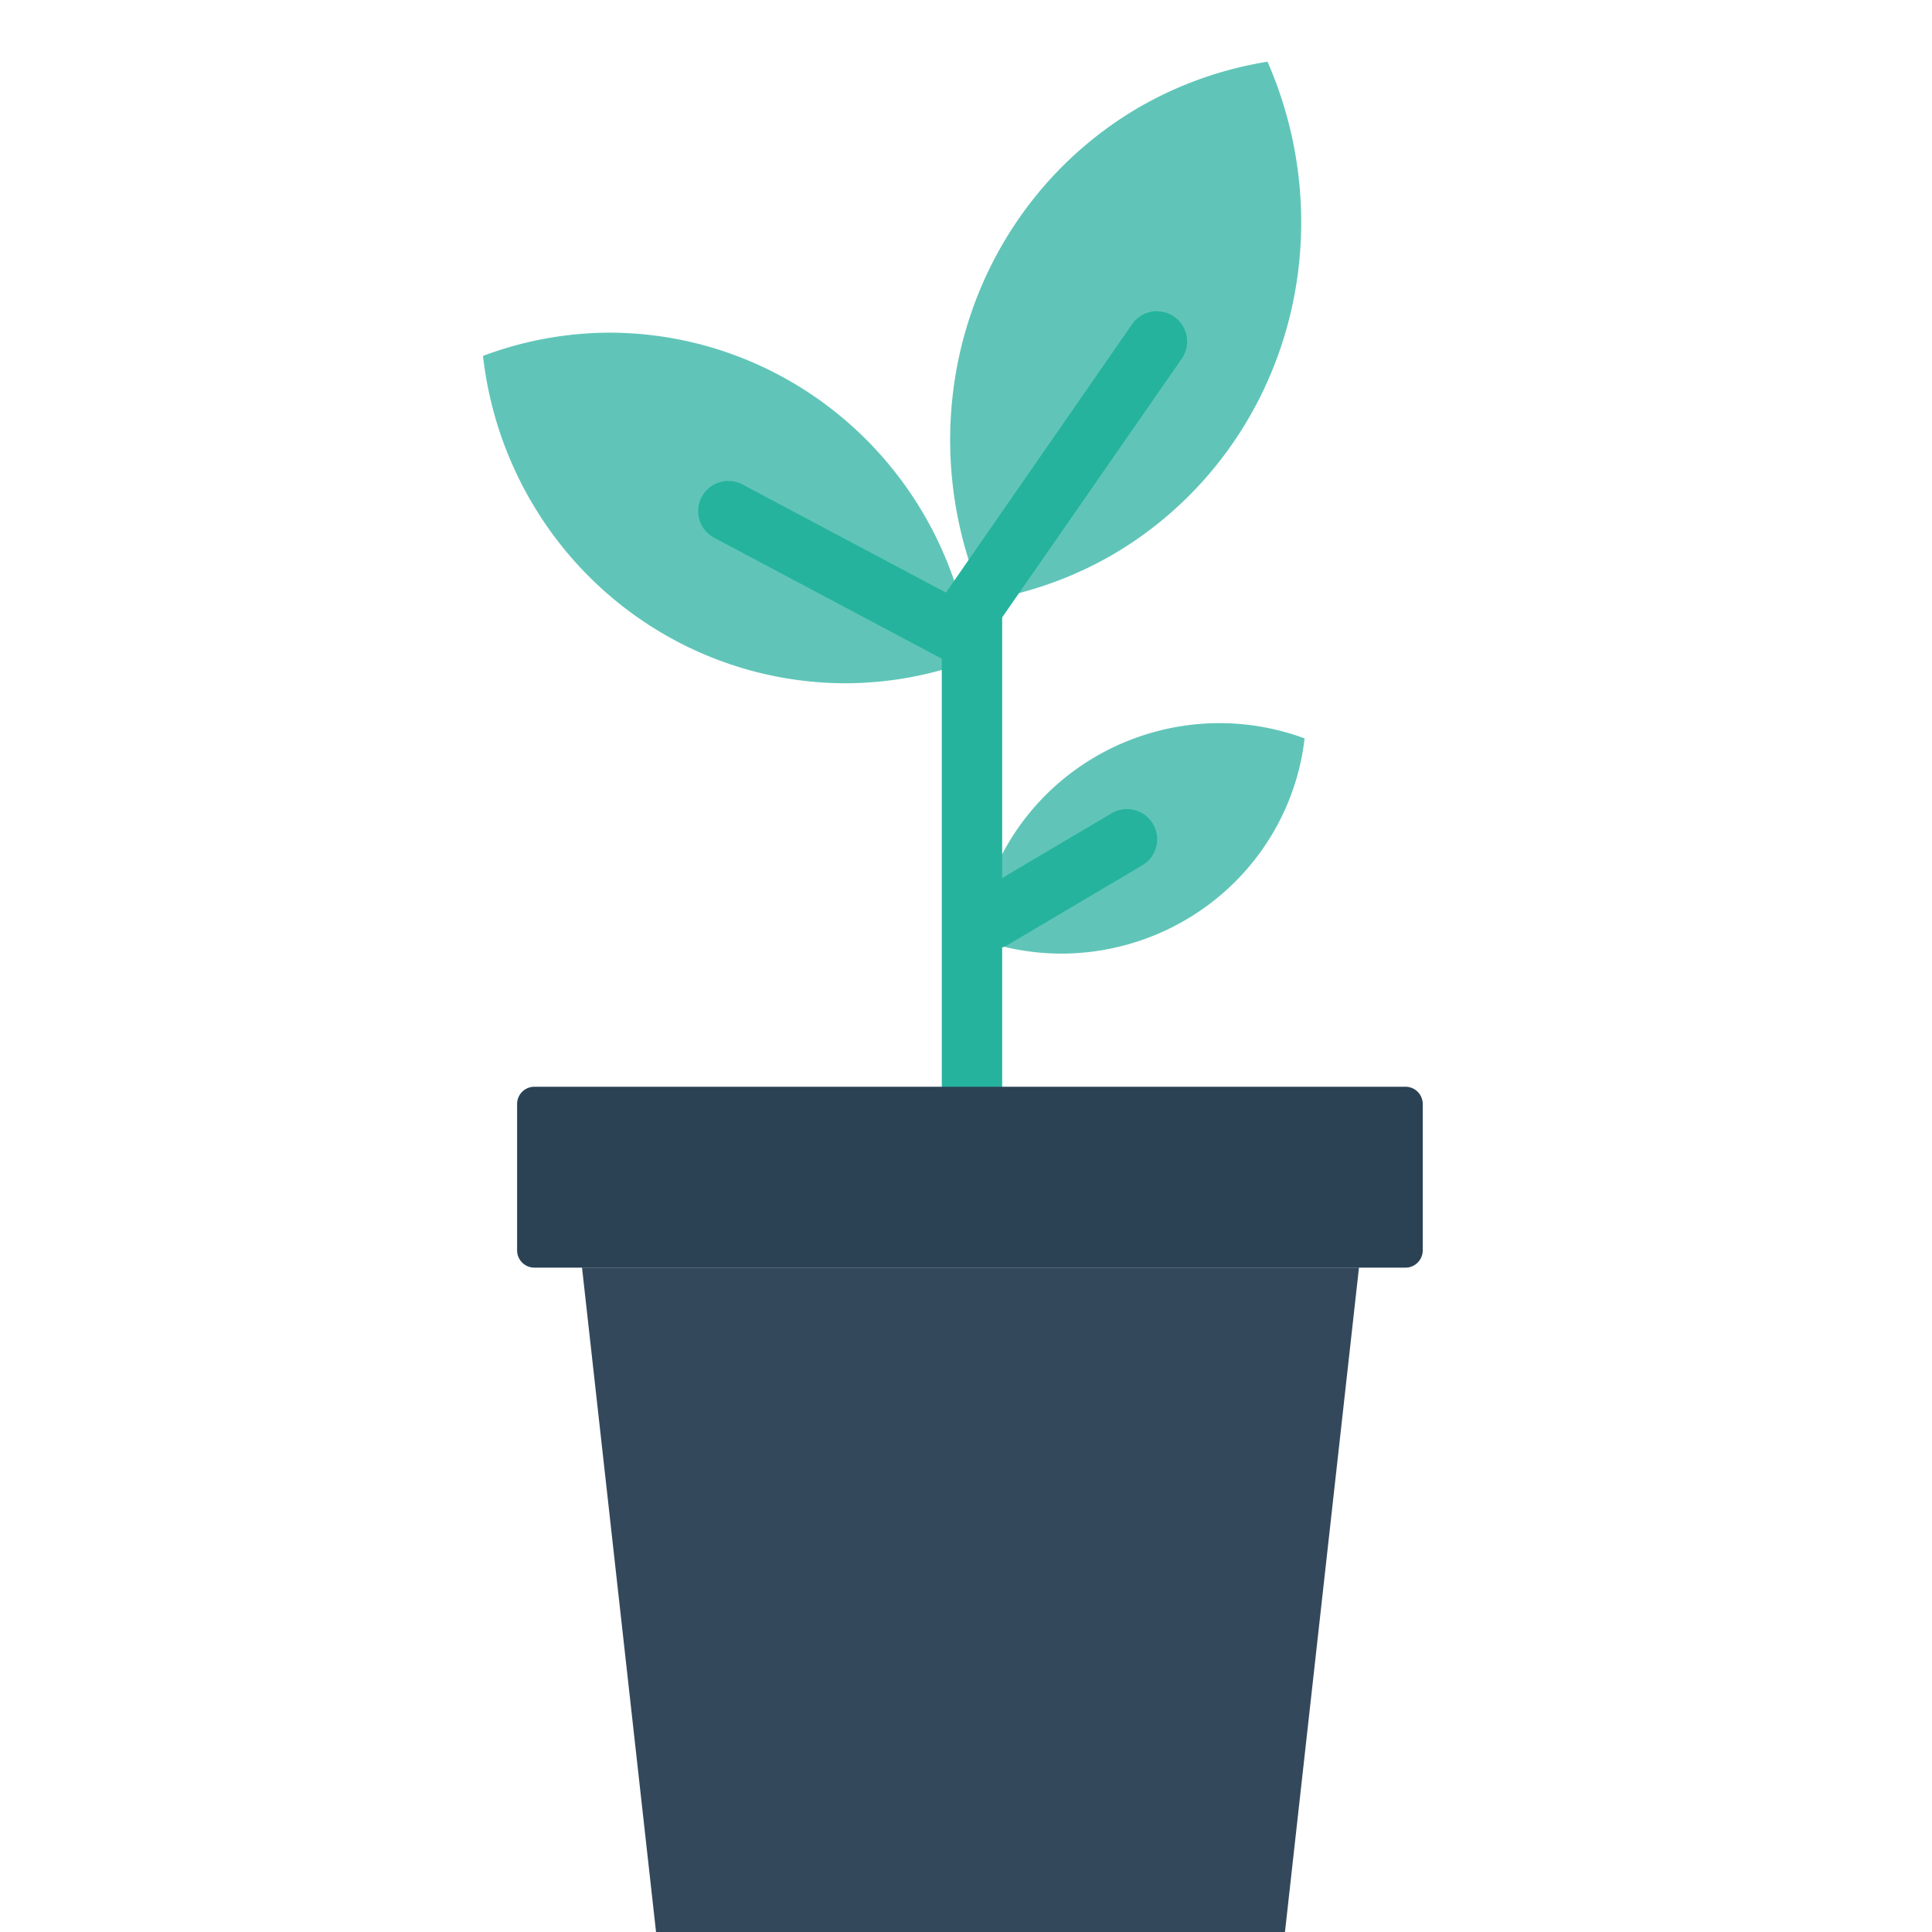 <svg xmlns="http://www.w3.org/2000/svg" width="32" height="32" id="plant"><path style="isolation:auto;mix-blend-mode:normal" fill="#60c5b8" d="M-524.107 1364.108a6.522 6.37 61.067 0 0-2.585 8.177 6.522 6.37 61.067 0 0 2.112-.747 6.522 6.37 61.067 0 0 2.586-8.177 6.522 6.37 61.067 0 0-2.113.747zm-8.788 3.741a6.05 6.112 0 0 1 6.007 5.423 6.05 6.112 0 0 1-2.093.384 6.05 6.112 0 0 1-6.007-5.422 6.05 6.112 0 0 1 2.093-.385zm10.11 6.467a4.062 4.018 0 0 0-4.032 3.565 4.062 4.018 0 0 0 1.404.253 4.062 4.018 0 0 0 4.033-3.565 4.062 4.018 0 0 0-1.405-.253z" color="#000" overflow="visible" transform="translate(542.988 -1362.339)"></path><path fill="#34485c" d="M9.64 20.995 10.866 32h10.417l1.226-11.005z"></path><path style="line-height:normal;text-indent:0;text-align:start;text-decoration-line:none;text-decoration-style:solid;text-decoration-color:#000;text-transform:none;block-progression:tb;isolation:auto;mix-blend-mode:normal" fill="#25b39e" fill-rule="evenodd" d="M-527.389 1372.438v8.4h1v-8.4h-1z" color="#000" font-family="sans-serif" font-weight="400" overflow="visible" transform="translate(542.988 -1362.339)"></path><path style="line-height:normal;text-indent:0;text-align:start;text-decoration-line:none;text-decoration-style:solid;text-decoration-color:#000;text-transform:none;block-progression:tb;isolation:auto;mix-blend-mode:normal" fill="#25b39e" fill-rule="evenodd" d="M-530.928 1370.305a.5.5 0 0 0-.228.943l4 2.125a.5.5 0 1 0 .468-.883l-4-2.125a.5.5 0 0 0-.24-.06z" color="#000" font-family="sans-serif" font-weight="400" overflow="visible" transform="translate(542.988 -1362.339)"></path><path style="line-height:normal;text-indent:0;text-align:start;text-decoration-line:none;text-decoration-style:solid;text-decoration-color:#000;text-transform:none;block-progression:tb;isolation:auto;mix-blend-mode:normal" fill="#25b39e" fill-rule="evenodd" d="M-523.828 1367.494a.5.5 0 0 0-.412.22l-3.115 4.491a.5.5 0 1 0 .82.57l3.117-4.49a.5.5 0 0 0-.41-.79zm-.533 8.248a.5.5 0 0 0-.223.072l-2.219 1.313a.5.5 0 0 0 .51.861l2.219-1.313a.5.5 0 0 0-.287-.933z" color="#000" font-family="sans-serif" font-weight="400" overflow="visible" transform="translate(542.988 -1362.339)"></path><path fill="#2b4255" d="M8.852 18h14.427c.159 0 .286.128.286.287v2.422a.286.286 0 0 1-.286.287H8.852a.286.286 0 0 1-.287-.287v-2.422c0-.16.128-.287.287-.287z"></path></svg>